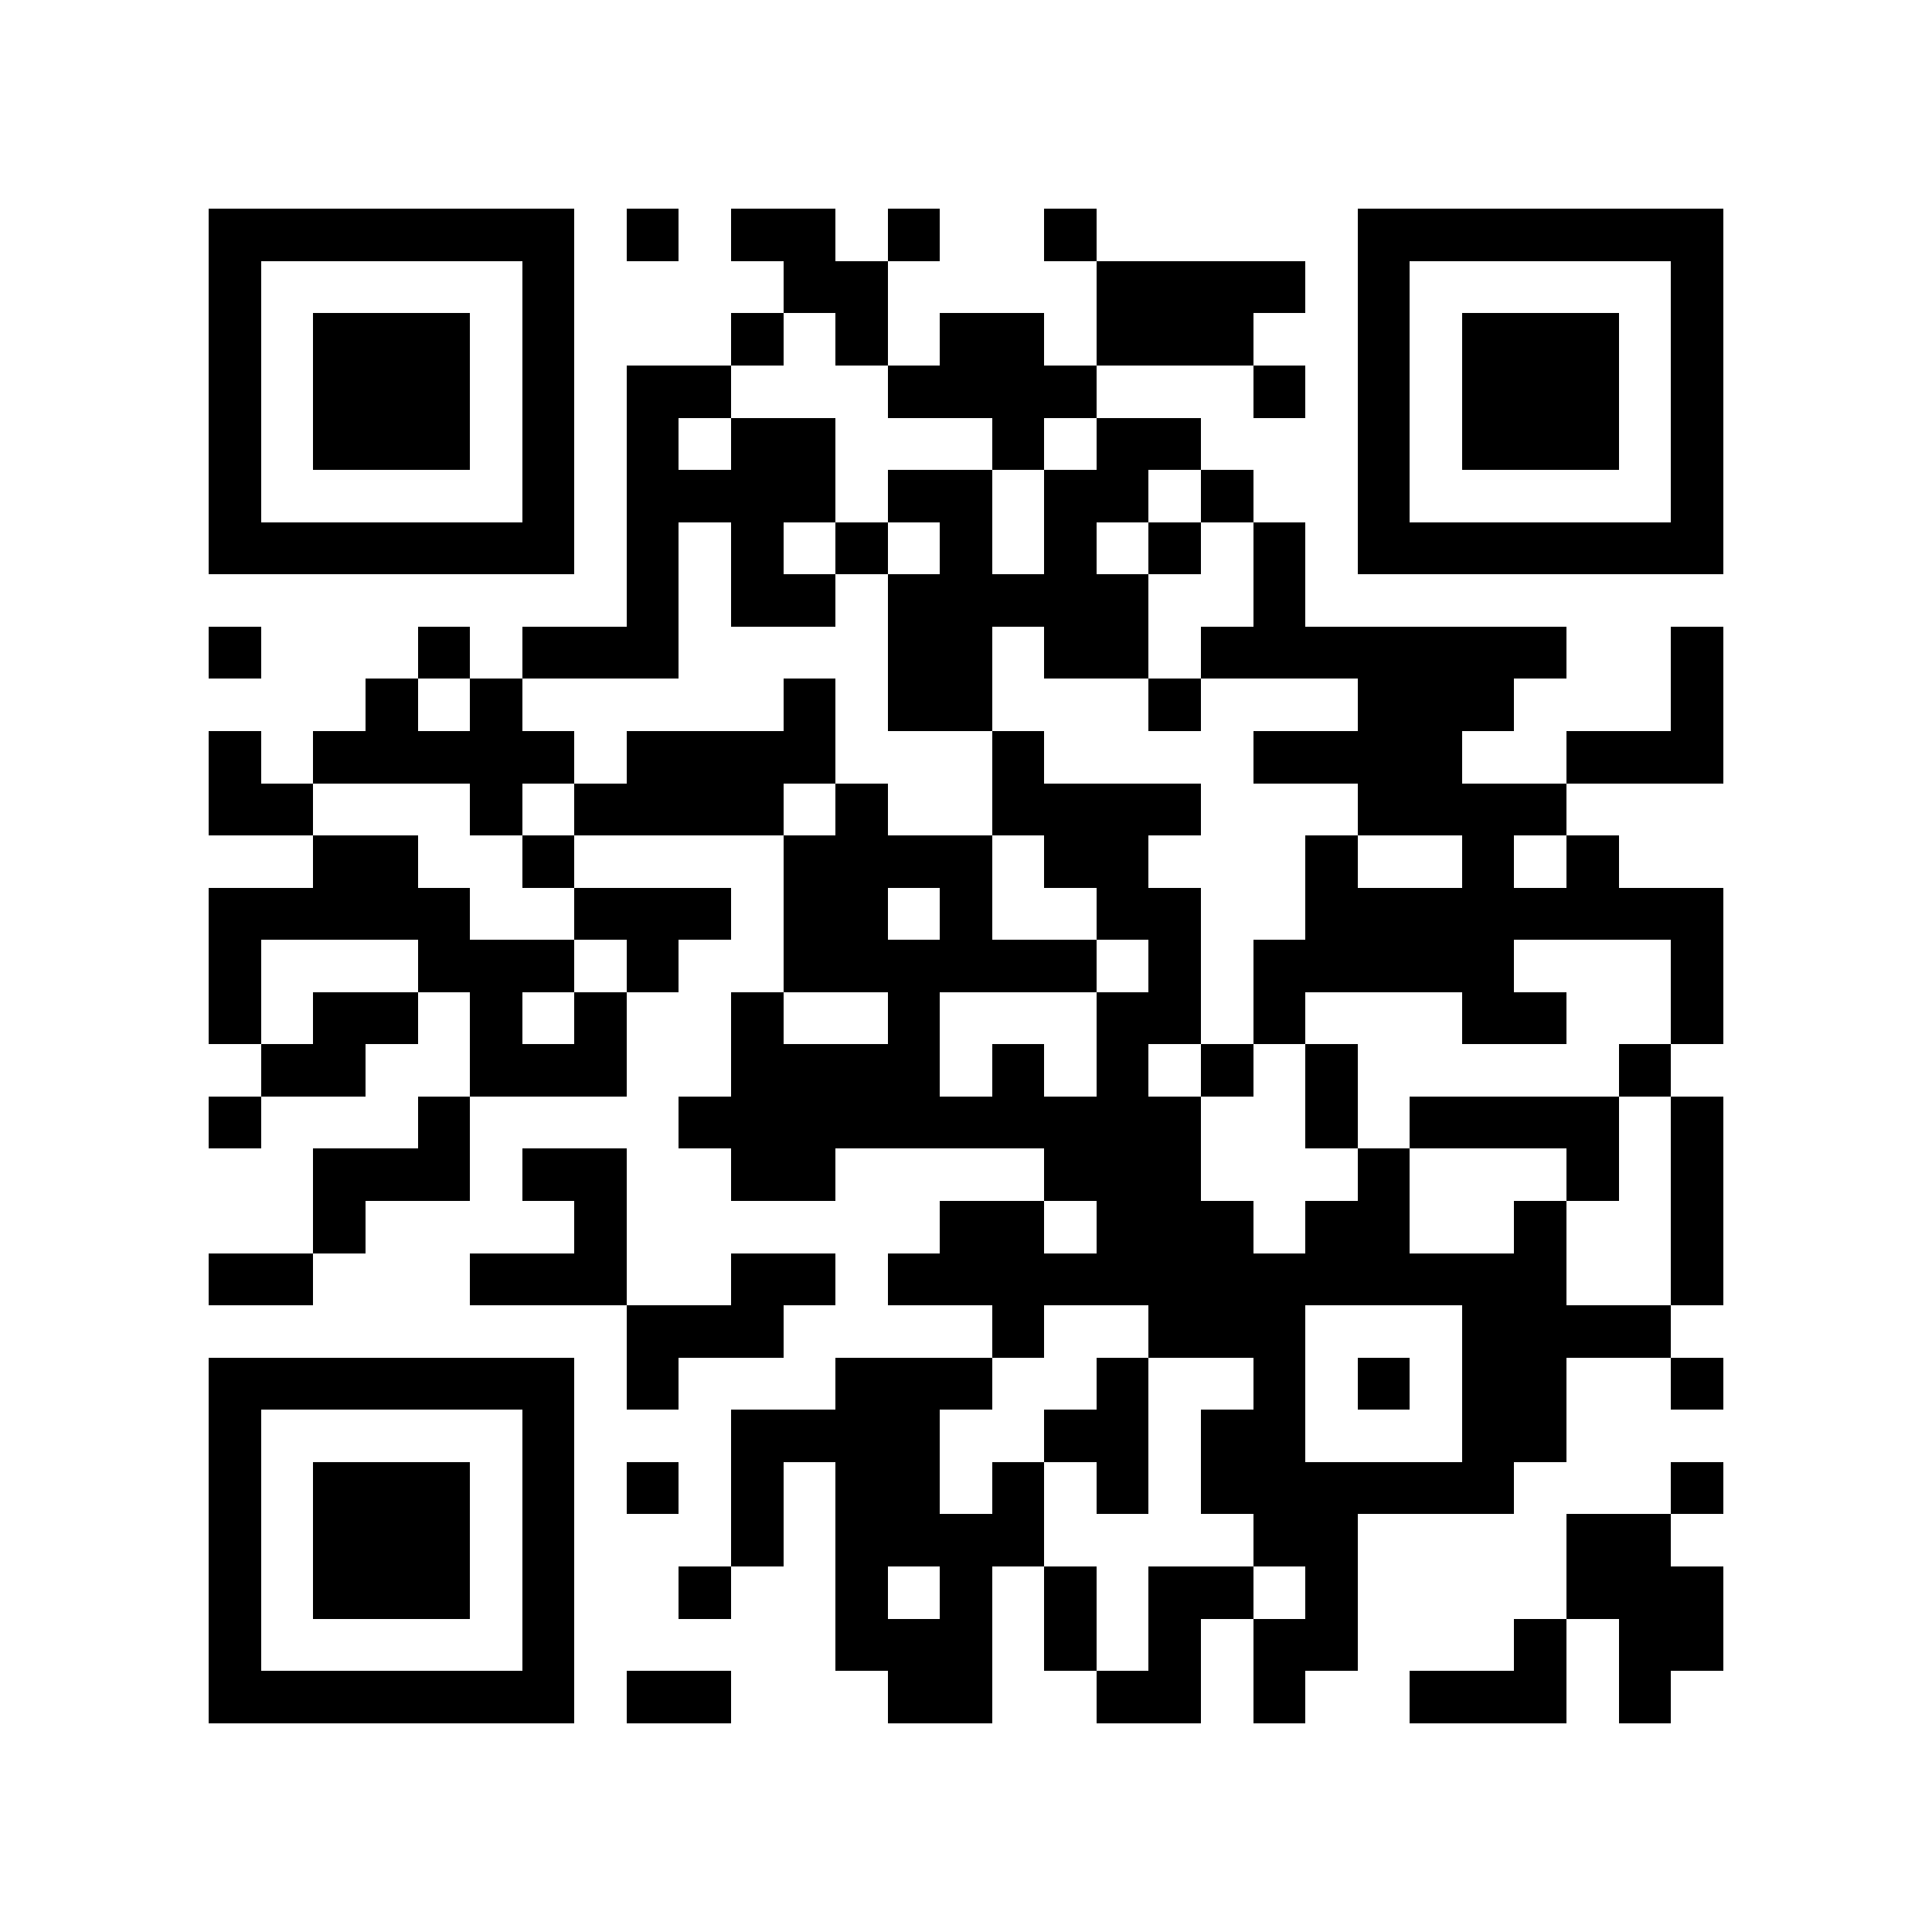 <?xml version="1.0" encoding="utf-8"?><!DOCTYPE svg PUBLIC "-//W3C//DTD SVG 1.1//EN" "http://www.w3.org/Graphics/SVG/1.1/DTD/svg11.dtd"><svg xmlns="http://www.w3.org/2000/svg" viewBox="0 0 37 37" shape-rendering="crispEdges"><path fill="#ffffff" d="M0 0h37v37H0z"/><path stroke="#000000" d="M4 4.5h7m1 0h1m1 0h2m1 0h1m2 0h1m5 0h7M4 5.5h1m5 0h1m4 0h2m4 0h4m1 0h1m5 0h1M4 6.5h1m1 0h3m1 0h1m3 0h1m1 0h1m1 0h2m1 0h3m2 0h1m1 0h3m1 0h1M4 7.5h1m1 0h3m1 0h1m1 0h2m3 0h4m3 0h1m1 0h1m1 0h3m1 0h1M4 8.5h1m1 0h3m1 0h1m1 0h1m1 0h2m3 0h1m1 0h2m3 0h1m1 0h3m1 0h1M4 9.5h1m5 0h1m1 0h4m1 0h2m1 0h2m1 0h1m2 0h1m5 0h1M4 10.5h7m1 0h1m1 0h1m1 0h1m1 0h1m1 0h1m1 0h1m1 0h1m1 0h7M12 11.5h1m1 0h2m1 0h5m2 0h1M4 12.5h1m3 0h1m1 0h3m4 0h2m1 0h2m1 0h7m2 0h1M7 13.5h1m1 0h1m5 0h1m1 0h2m3 0h1m3 0h3m3 0h1M4 14.5h1m1 0h5m1 0h4m3 0h1m4 0h4m2 0h3M4 15.5h2m3 0h1m1 0h4m1 0h1m2 0h4m3 0h4M6 16.5h2m2 0h1m4 0h4m1 0h2m3 0h1m2 0h1m1 0h1M4 17.5h5m2 0h3m1 0h2m1 0h1m2 0h2m2 0h8M4 18.5h1m3 0h3m1 0h1m2 0h6m1 0h1m1 0h5m3 0h1M4 19.5h1m1 0h2m1 0h1m1 0h1m2 0h1m2 0h1m3 0h2m1 0h1m3 0h2m2 0h1M5 20.5h2m2 0h3m2 0h4m1 0h1m1 0h1m1 0h1m1 0h1m5 0h1M4 21.5h1m3 0h1m4 0h10m2 0h1m1 0h4m1 0h1M6 22.5h3m1 0h2m2 0h2m4 0h3m3 0h1m3 0h1m1 0h1M6 23.5h1m4 0h1m6 0h2m1 0h3m1 0h2m2 0h1m2 0h1M4 24.5h2m3 0h3m2 0h2m1 0h13m2 0h1M12 25.5h3m4 0h1m2 0h3m3 0h4M4 26.5h7m1 0h1m3 0h3m2 0h1m2 0h1m1 0h1m1 0h2m2 0h1M4 27.5h1m5 0h1m3 0h4m2 0h2m1 0h2m3 0h2M4 28.5h1m1 0h3m1 0h1m1 0h1m1 0h1m1 0h2m1 0h1m1 0h1m1 0h6m3 0h1M4 29.5h1m1 0h3m1 0h1m3 0h1m1 0h4m4 0h2m4 0h2M4 30.5h1m1 0h3m1 0h1m2 0h1m2 0h1m1 0h1m1 0h1m1 0h2m1 0h1m4 0h3M4 31.5h1m5 0h1m5 0h3m1 0h1m1 0h1m1 0h2m3 0h1m1 0h2M4 32.5h7m1 0h2m3 0h2m2 0h2m1 0h1m2 0h3m1 0h1"/></svg>
